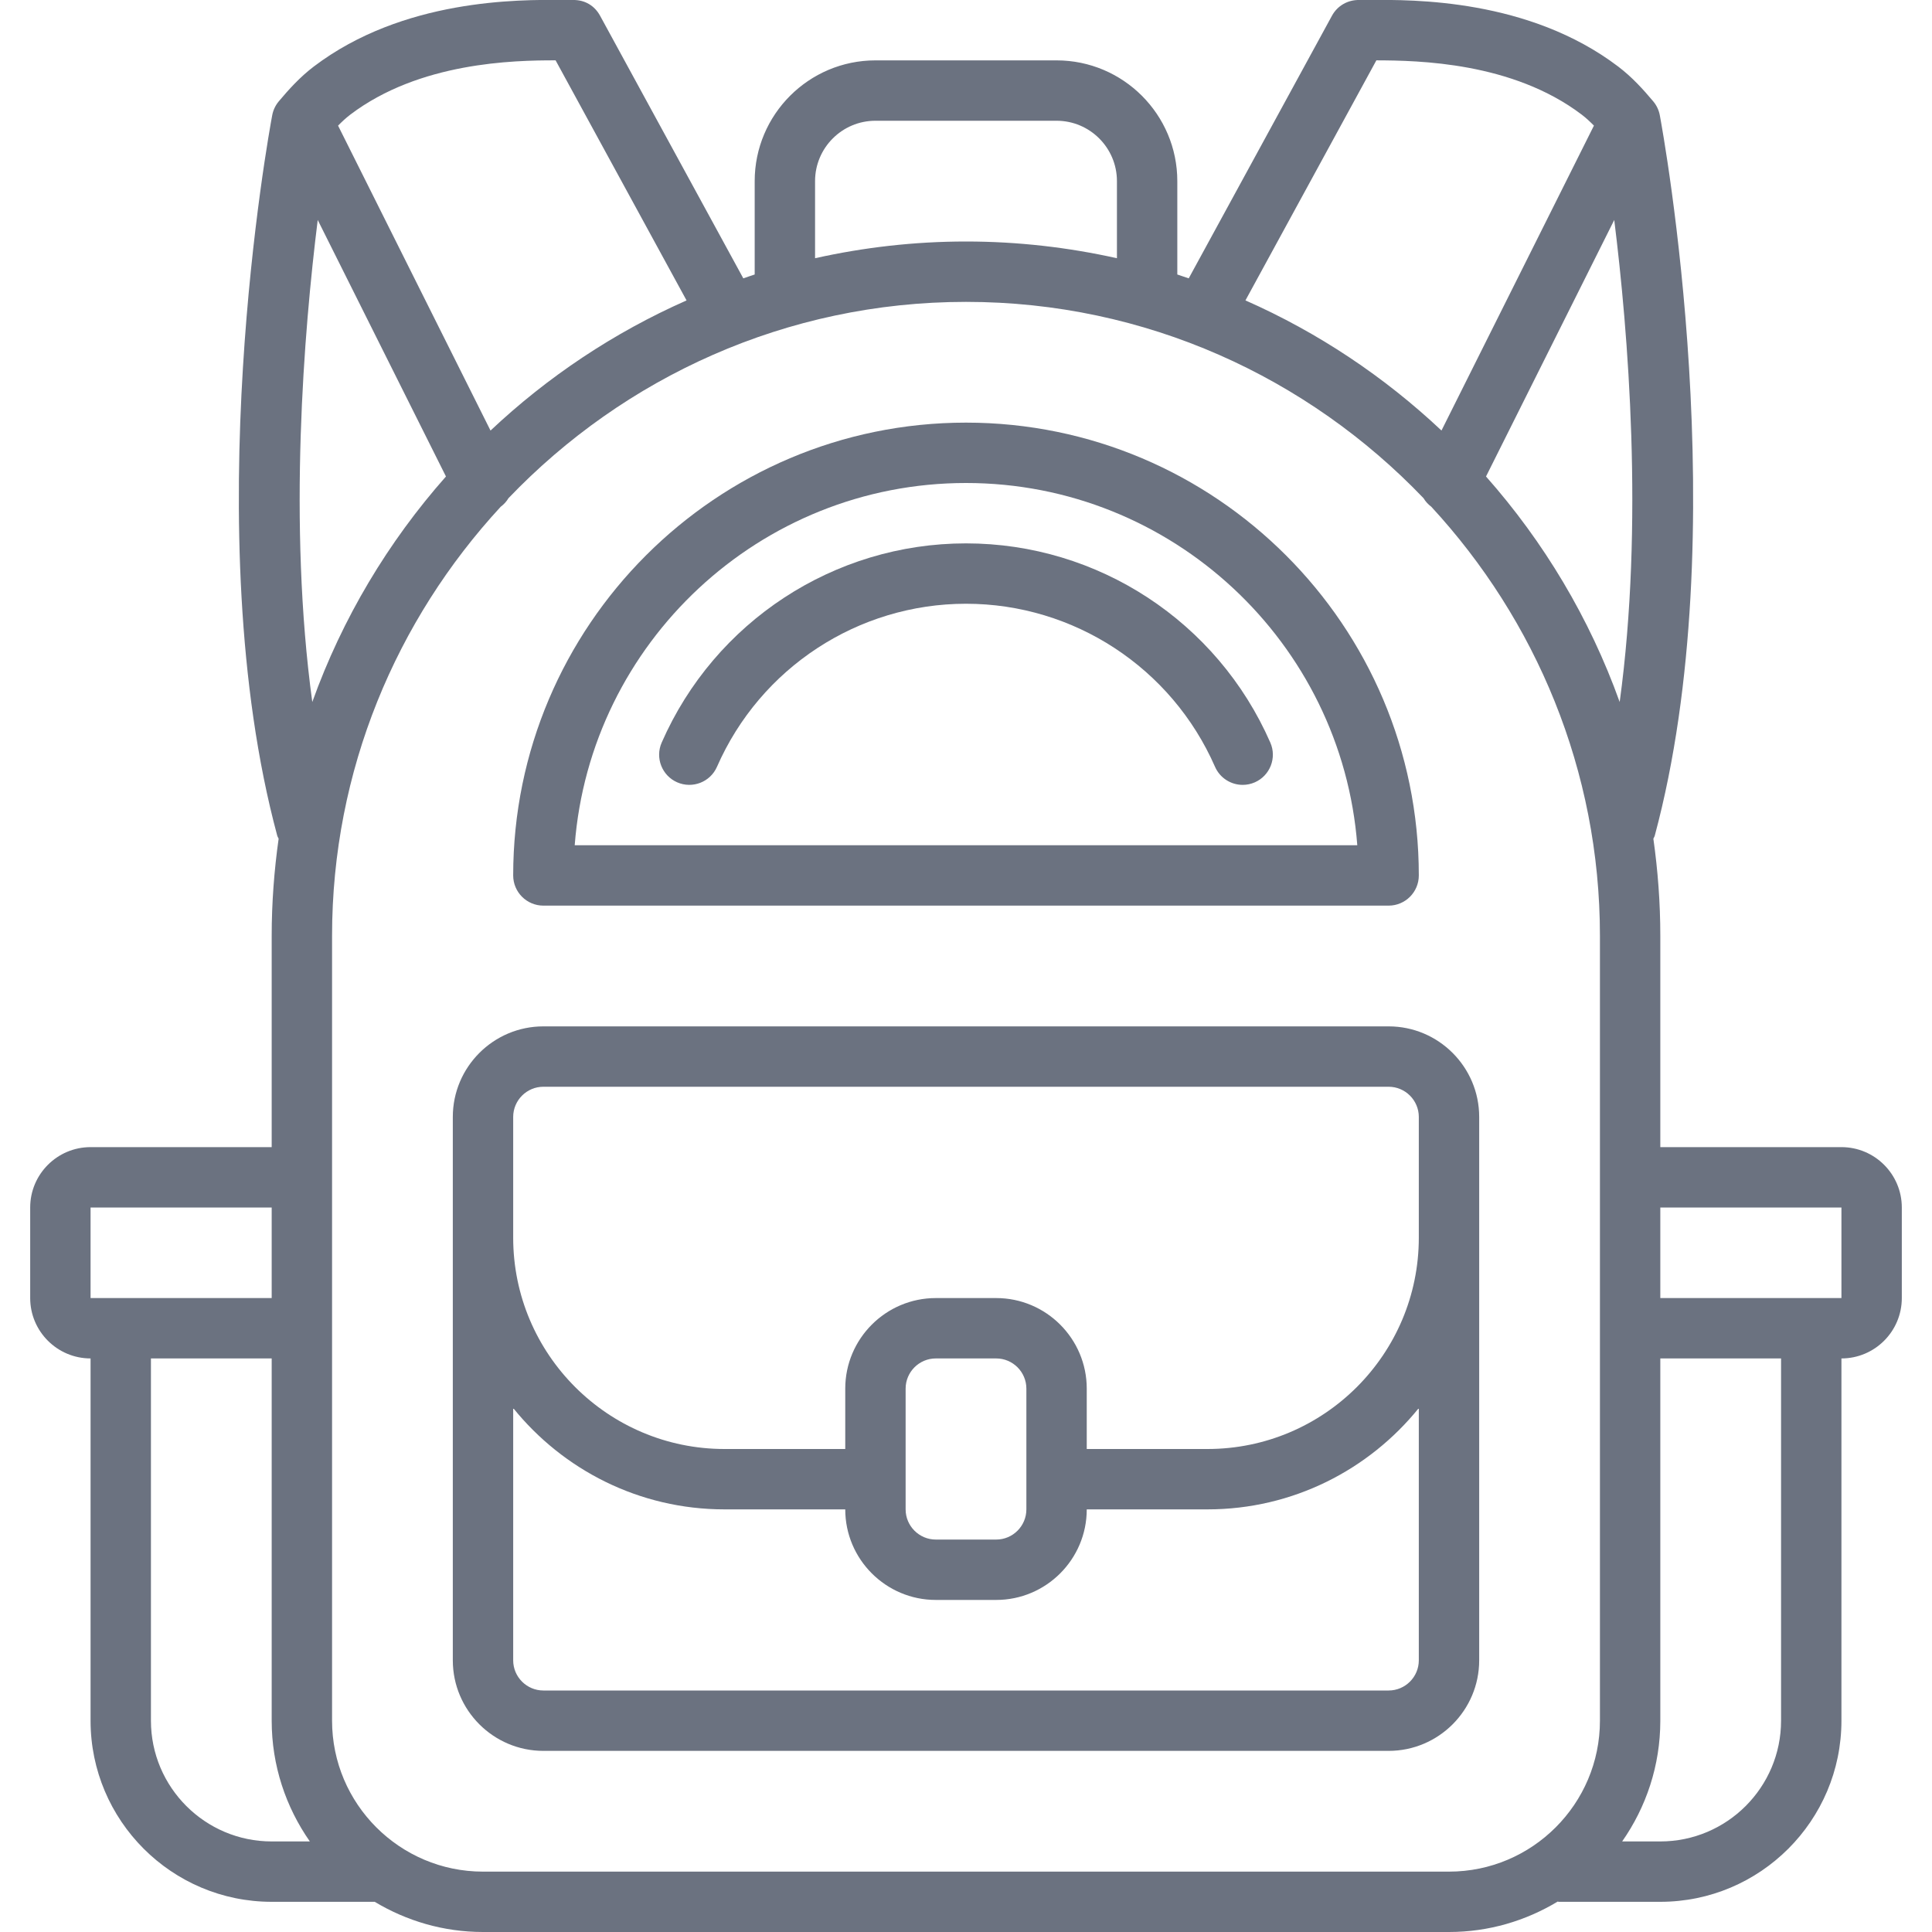<svg enable-background="new 0 0 64 64" viewBox="0 0 64 64" xmlns="http://www.w3.org/2000/svg" width="300" height="300" version="1.1" xmlns:xlink="http://www.w3.org/1999/xlink" xmlns:svgjs="http://svgjs.dev/svgjs"><g width="100%" height="100%" transform="matrix(1,0,0,1,0,0)"><g id="Layer_1"/><g id="Pencil"/><g id="School_bag"><g><path d="m61 38h-6v-7c0-1.092-.082-2.165-.23-3.217.014-.035.036-.063.046-.1 2.704-10.051.271-23.308.167-23.867-.032-.169-.107-.328-.218-.459-.328-.39-.696-.8-1.161-1.153-2.956-2.243-6.798-2.218-8.23-2.204-.145.001-.262.002-.346 0-.382-.008-.725.191-.905.521l-4.745 8.7c-.127-.043-.252-.088-.378-.128v-3.093c0-2.206-1.794-4-4-4h-6c-2.206 0-4 1.794-4 4v3.093c-.126.04-.251.085-.377.128l-4.745-8.7c-.18-.33-.501-.53-.905-.521-.085.001-.202 0-.346 0-1.441-.015-5.274-.04-8.231 2.203-.464.353-.832.763-1.16 1.153-.111.132-.186.29-.218.459-.106.56-2.539 13.817.166 23.868.01.037.032.066.046.1-.148 1.052-.23 2.125-.23 3.217v7h-6c-1.103 0-2 .897-2 2v3c0 1.103.897 2 2 2v12c0 3.309 2.691 6 6 6h3.413c1.051.631 2.275 1 3.587 1h32c1.317 0 2.546-.372 3.6-1.008.013.001.025.008.038.008h3.362c3.309 0 6-2.691 6-6v-12c1.103 0 2-.897 2-2v-3c0-1.103-.897-2-2-2zm-11.774-22.216 4.248-8.497c.458 3.68.987 10.061.18 15.968-.995-2.776-2.511-5.304-4.428-7.471zm-3.632-13.785c1.393.004 4.51.06 6.801 1.797.145.11.278.236.406.365l-5.05 10.101c-1.893-1.782-4.085-3.247-6.494-4.311zm-18.594 4.001c0-1.103.897-2 2-2h6c1.103 0 2 .897 2 2v2.554c-1.611-.359-3.283-.554-5-.554s-3.389.195-5 .554zm-15.396-2.203c2.291-1.738 5.412-1.8 6.801-1.798l4.338 7.953c-2.409 1.064-4.602 2.529-6.494 4.311l-5.05-10.101c.127-.13.261-.255.405-.365zm-1.079 3.49 4.248 8.497c-1.917 2.167-3.432 4.695-4.428 7.471-.806-5.907-.278-12.288.18-15.968zm-7.525 32.713h6v3h-6zm2 17v-12h4v12c0 1.487.47 2.865 1.264 4h-1.264c-2.206 0-4-1.794-4-4zm11 5c-2.757 0-5-2.243-5-5v-26c0-5.485 2.131-10.47 5.587-14.214.106-.079.191-.172.256-.282 3.826-3.999 9.199-6.504 15.157-6.504s11.331 2.505 15.157 6.504c.065.11.15.202.256.282 3.456 3.744 5.587 8.729 5.587 14.214v26c0 2.757-2.243 5-5 5zm43-5c0 2.206-1.794 4-4 4h-1.264c.794-1.135 1.264-2.513 1.264-4v-12h4zm2-14h-6v-3h6z" fill="#6b7280" fill-opacity="1" data-original-color="#000000ff" stroke="none" stroke-opacity="1"/><path d="m46 34h-28c-1.654 0-3 1.346-3 3v18c0 1.654 1.346 3 3 3h28c1.654 0 3-1.346 3-3v-18c0-1.654-1.346-3-3-3zm-29 3c0-.551.449-1 1-1h28c.551 0 1 .449 1 1v4c0 3.86-3.14 7-7 7h-4v-2c0-1.654-1.346-3-3-3h-2c-1.654 0-3 1.346-3 3v2h-4c-3.86 0-7-3.14-7-7zm17 9v4c0 .551-.449 1-1 1h-2c-.551 0-1-.449-1-1v-4c0-.551.449-1 1-1h2c.551 0 1 .449 1 1zm13 9c0 .551-.449 1-1 1h-28c-.551 0-1-.449-1-1v-8.356c1.651 2.044 4.174 3.356 7 3.356h4c0 1.654 1.346 3 3 3h2c1.654 0 3-1.346 3-3h4c2.826 0 5.349-1.312 7-3.356z" fill="#6b7280" fill-opacity="1" data-original-color="#000000ff" stroke="none" stroke-opacity="1"/><path d="m18 30h28c.552 0 1-.448 1-1 0-8.271-6.729-15-15-15s-15 6.729-15 15c0 .552.448 1 1 1zm14-14c6.832 0 12.45 5.297 12.962 12h-25.924c.512-6.703 6.13-12 12.962-12z" fill="#6b7280" fill-opacity="1" data-original-color="#000000ff" stroke="none" stroke-opacity="1"/><path d="m42.081 24.599c-1.756-4.009-5.713-6.599-10.081-6.599s-8.325 2.59-10.081 6.599c-.222.506.009 1.096.515 1.317.506.22 1.095-.009 1.317-.515 1.437-3.281 4.675-5.401 8.249-5.401s6.812 2.12 8.249 5.401c.165.375.531.599.917.599.134 0 .27-.027.401-.084.505-.222.736-.812.514-1.317z" fill="#6b7280" fill-opacity="1" data-original-color="#000000ff" stroke="none" stroke-opacity="1"/></g></g></g></svg>